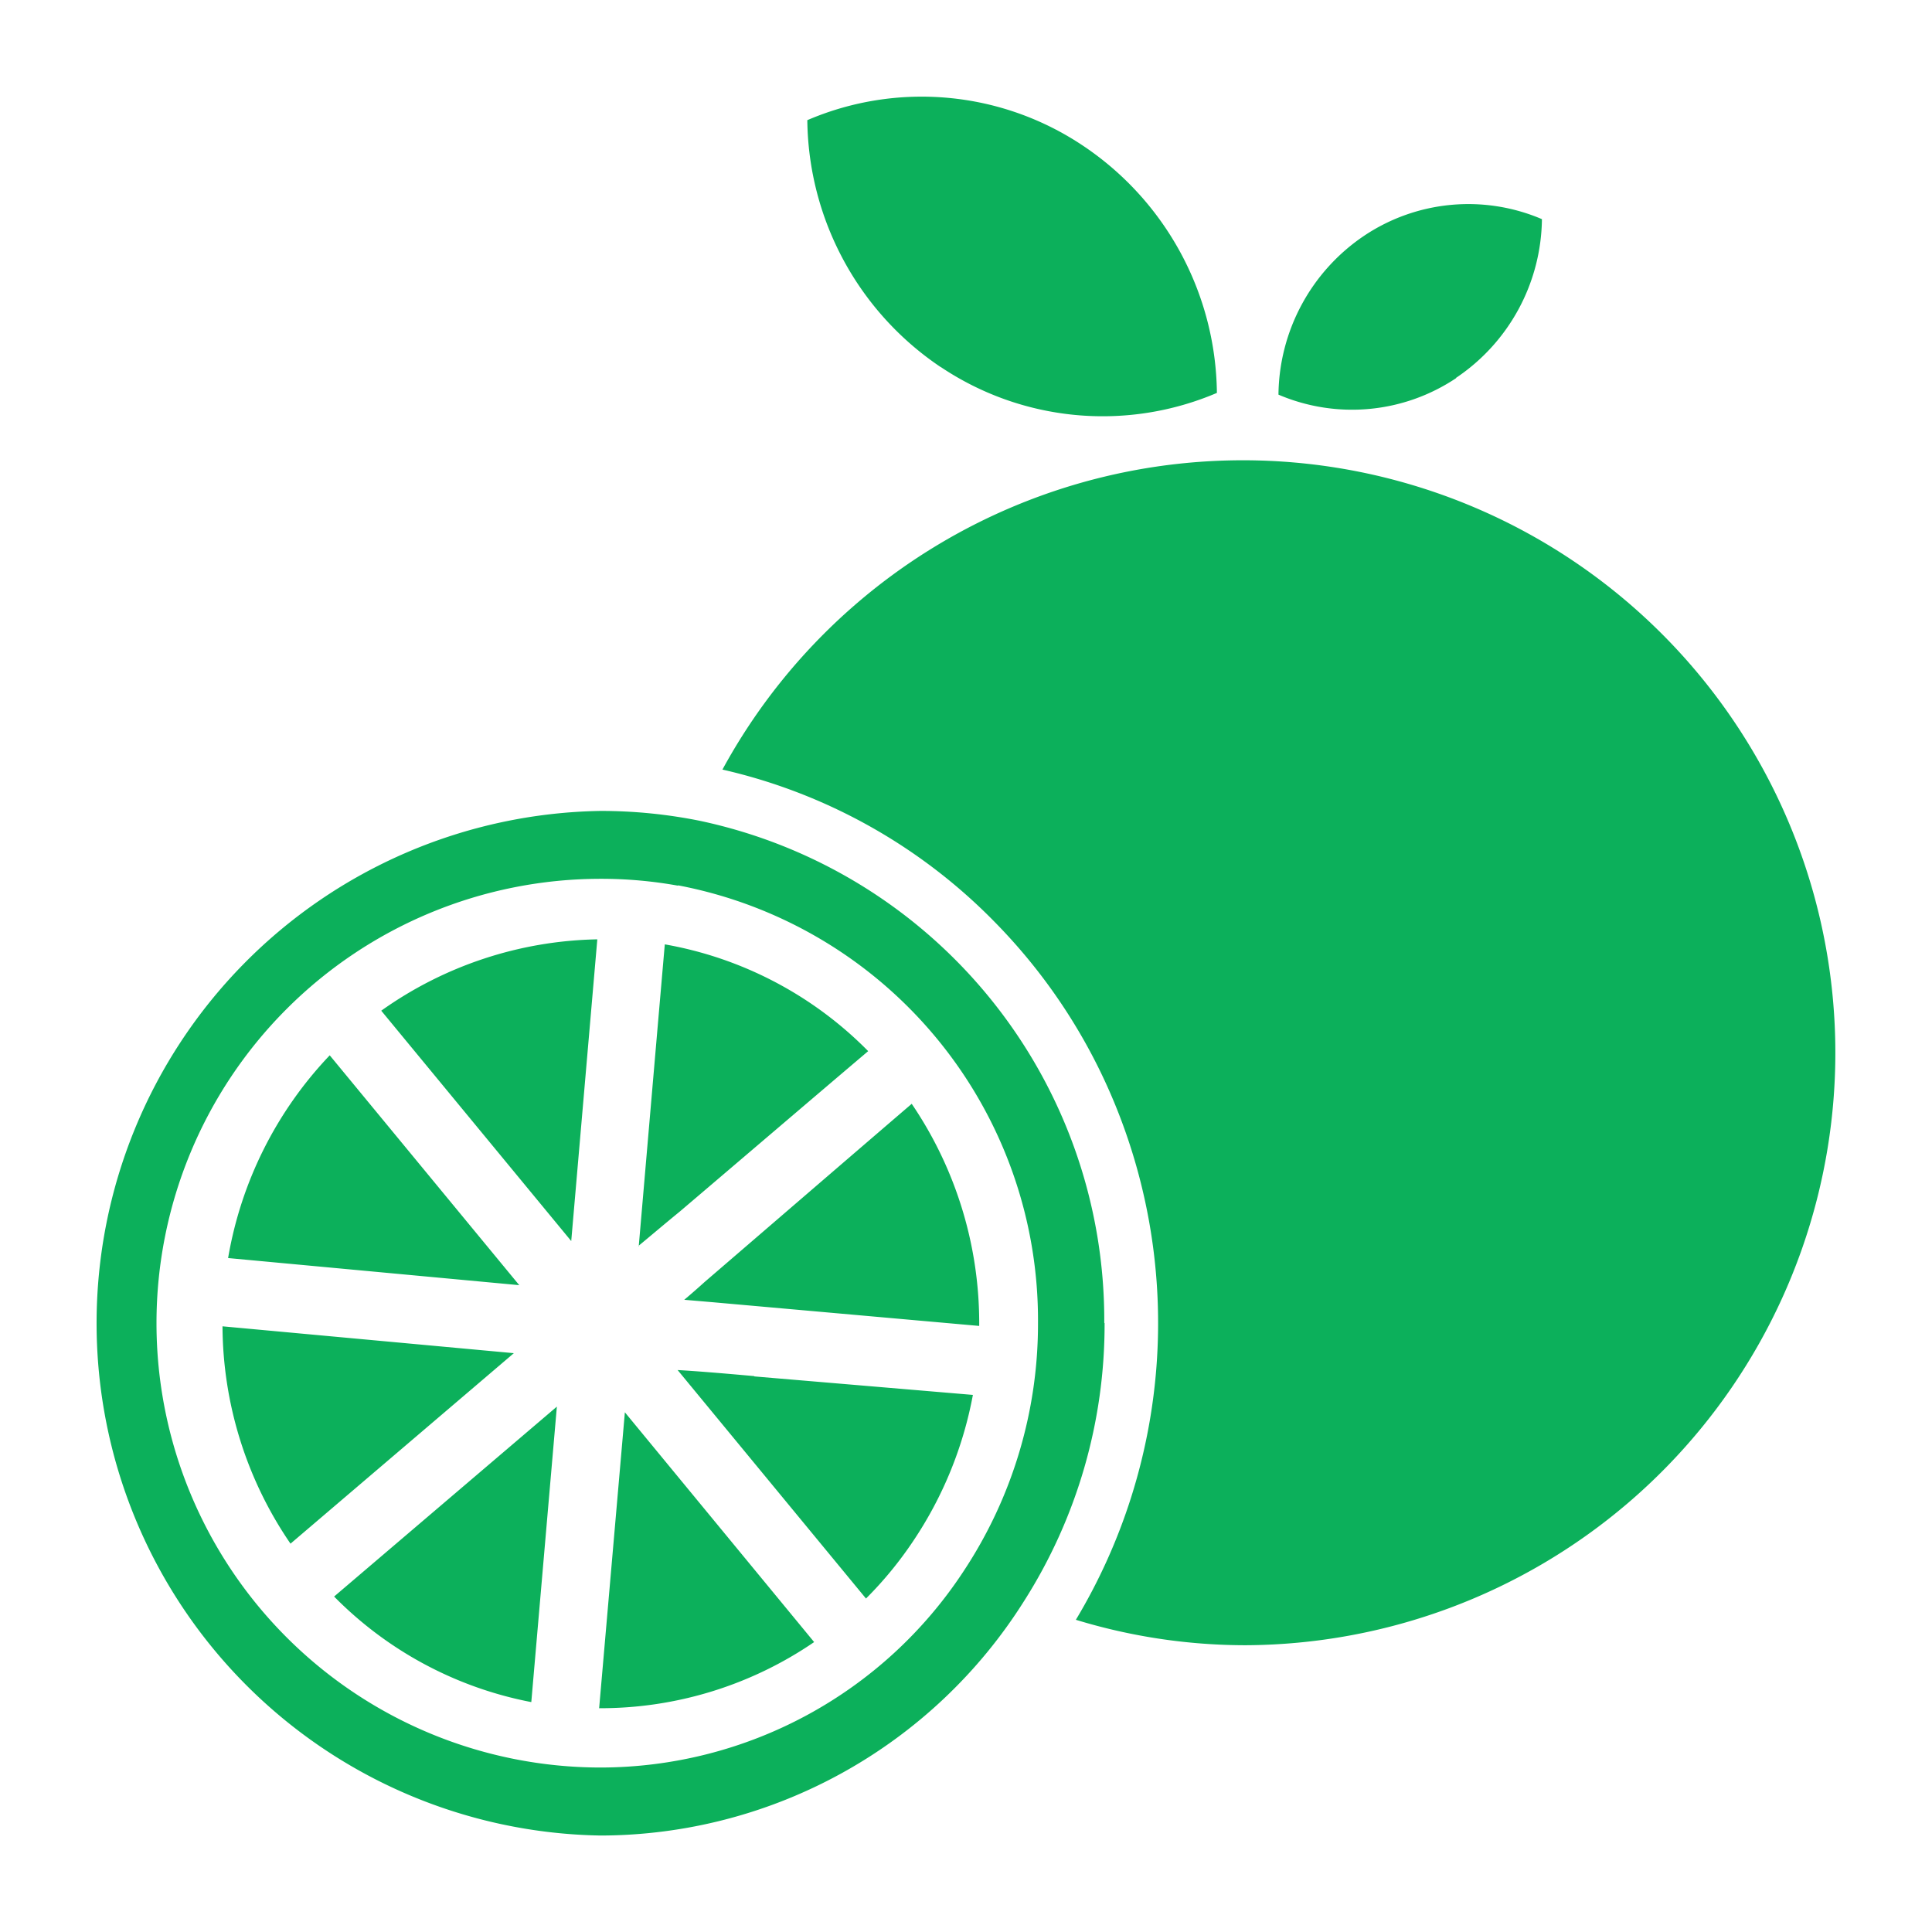 <?xml version="1.0" standalone="no"?><!DOCTYPE svg PUBLIC "-//W3C//DTD SVG 1.1//EN" "http://www.w3.org/Graphics/SVG/1.1/DTD/svg11.dtd"><svg t="1588917053531" class="icon" viewBox="0 0 1024 1024" version="1.1" xmlns="http://www.w3.org/2000/svg" p-id="4275" width="64" height="64" xmlns:xlink="http://www.w3.org/1999/xlink"><defs><style type="text/css"></style></defs><path d="M660.343 872.004a307.95 307.95 0 0 1-90.112-13.482 305.562 305.562 0 0 0 20.31-274.262 299.895 299.895 0 0 0-63.318-95.573 292.864 292.864 0 0 0-144.315-80.794 314.027 314.027 0 1 1 277.435 464.111z m111.412-671.573a99.226 99.226 0 0 1-94.14 8.738 102.775 102.775 0 0 1 45.5-84.275 99.226 99.226 0 0 1 94.14-8.738 102.707 102.707 0 0 1-45.5 84.104z m-273.067-5.803a159.71 159.71 0 0 1-70.793-130.935 153.6 153.6 0 0 1 146.296 13.653 159.676 159.676 0 0 1 70.792 130.901 154.18 154.18 0 0 1-146.466-13.79z m86.767 506.675a273.067 273.067 0 0 1-42.633 147.218A265.865 265.865 0 0 1 318.43 972.868a271.565 271.565 0 0 1 0-543.061 265.694 265.694 0 0 1 52.429 5.222 270.54 270.54 0 0 1 214.425 266.104zM359.424 469.436a228.898 228.898 0 0 0-40.96-3.653 235.52 235.52 0 0 0 0 471.04 230.4 230.4 0 0 0 192.205-103.97 237.431 237.431 0 0 0 39.492-131.618 234.598 234.598 0 0 0-190.908-232.004z m18.807 220.808l-15.564-1.33a398.095 398.095 0 0 0 10.786-9.422c28.501-24.507 73.625-63.42 109.773-94.447a206.746 206.746 0 0 1 35.771 117.726z m-39.697-29.56l9.626-111.718 3.925-45.295 0.273-3.106h0.205a199.953 199.953 0 0 1 107.588 56.56c-29.49 25.019-70.11 59.733-99.976 85.128-8.363 6.826-15.701 13.107-21.811 18.125z m-20.992 244.873l13.654-157.013 100.318 121.788a200.67 200.67 0 0 1-114.074 35.055zM202.07 535.69a203.947 203.947 0 0 1 114.518-37.82l-13.824 159.914zM120.9 666.795a205.824 205.824 0 0 1 53.863-107.452l100.454 121.822z m33.075 151.381a205.483 205.483 0 0 1-36.044-115.2L272.35 717.21zM281.6 902.144a199.543 199.543 0 0 1-104.516-55.945L295.15 745.54z m118.272-172.612l115.78 9.796a206.54 206.54 0 0 1-31.47 77.21 199.578 199.578 0 0 1-25.191 30.72l-99.84-121.105c9.148 0.512 22.323 1.57 40.55 3.208z" fill="#0CB05B" p-id="4276"></path></svg>